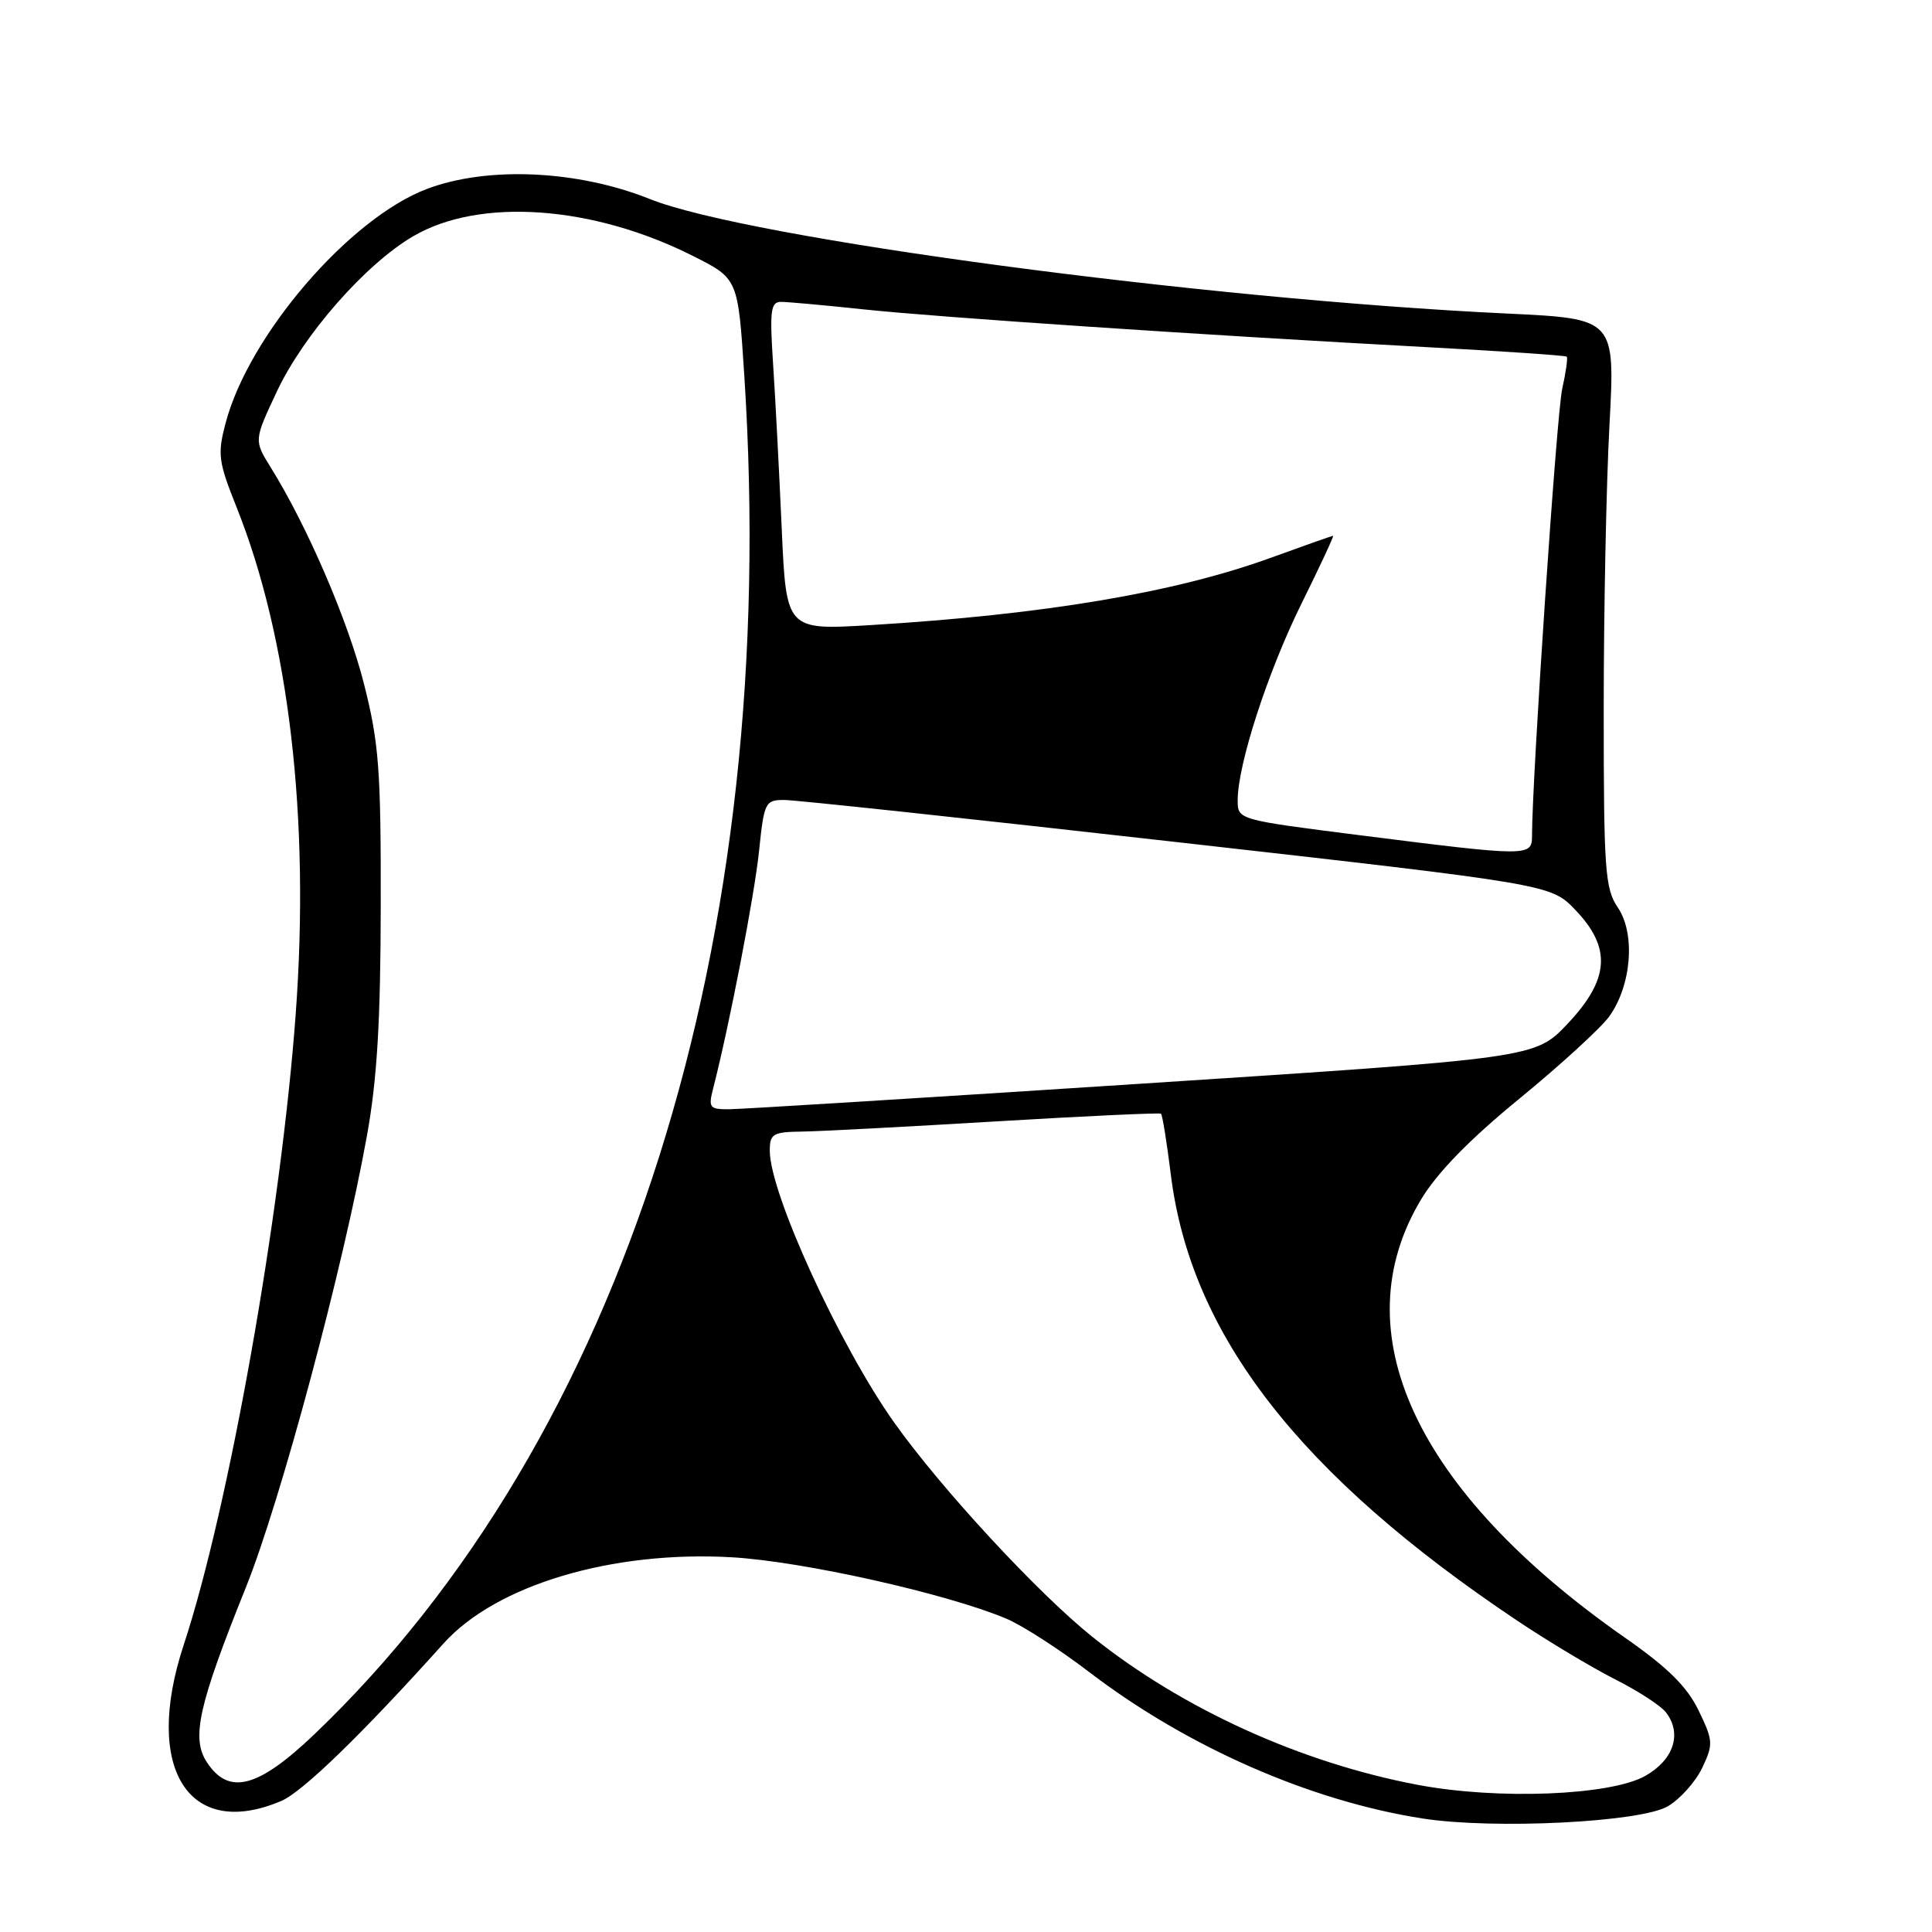 <?xml version="1.0" encoding="UTF-8" standalone="no"?>
<!DOCTYPE svg PUBLIC "-//W3C//DTD SVG 1.1//EN" "http://www.w3.org/Graphics/SVG/1.1/DTD/svg11.dtd" >
<svg xmlns="http://www.w3.org/2000/svg" xmlns:xlink="http://www.w3.org/1999/xlink" version="1.1" viewBox="0 0 256 256">
 <g >
 <path fill="currentColor"
d=" M 221.00 239.34 C 222.63 238.38 224.68 236.09 225.55 234.25 C 227.04 231.12 227.01 230.65 225.07 226.64 C 223.54 223.48 220.99 220.96 215.30 216.99 C 187.55 197.61 177.73 176.49 188.31 158.92 C 190.44 155.37 194.76 150.95 201.35 145.56 C 206.76 141.13 212.11 136.23 213.23 134.69 C 216.18 130.60 216.73 123.74 214.38 120.27 C 212.67 117.75 212.50 115.34 212.50 94.00 C 212.50 81.07 212.84 64.14 213.26 56.36 C 214.02 42.23 214.02 42.23 199.76 41.55 C 159.48 39.65 99.13 31.59 86.10 26.37 C 76.53 22.54 64.61 22.00 56.58 25.03 C 46.30 28.92 32.97 44.41 29.90 56.04 C 28.80 60.19 28.93 61.16 31.34 67.19 C 38.29 84.57 41.08 108.40 39.19 134.26 C 37.25 160.83 30.33 199.80 24.33 218.00 C 18.96 234.28 24.98 243.88 37.28 238.63 C 40.10 237.43 48.01 229.75 58.77 217.77 C 65.73 210.02 81.10 205.43 97.00 206.35 C 106.38 206.89 125.47 211.16 133.34 214.48 C 135.46 215.37 140.41 218.56 144.34 221.57 C 157.33 231.49 173.62 238.64 188.50 240.96 C 197.93 242.43 217.41 241.46 221.00 239.34 Z  M 187.85 236.50 C 172.36 233.57 156.68 226.44 144.77 216.91 C 137.54 211.13 124.69 197.23 118.49 188.50 C 111.24 178.28 102.00 158.10 102.00 152.48 C 102.00 150.24 102.41 149.99 106.25 149.94 C 108.59 149.91 120.17 149.30 132.00 148.59 C 143.82 147.88 153.65 147.43 153.84 147.57 C 154.02 147.72 154.61 151.35 155.14 155.64 C 157.78 176.88 172.18 195.43 201.00 214.72 C 205.12 217.48 210.97 220.98 213.99 222.51 C 217.01 224.03 220.05 226.00 220.74 226.89 C 222.92 229.70 221.79 233.18 218.00 235.32 C 213.38 237.92 198.47 238.51 187.85 236.50 Z  M 27.41 233.50 C 25.32 230.32 26.28 226.00 32.58 210.34 C 37.21 198.81 45.46 168.04 48.62 150.50 C 49.97 143.04 50.43 135.29 50.45 120.00 C 50.48 101.97 50.21 98.43 48.23 90.62 C 46.09 82.19 40.72 69.73 35.87 61.93 C 33.65 58.35 33.65 58.35 36.66 51.93 C 40.19 44.39 48.41 35.01 54.74 31.31 C 63.54 26.15 78.55 27.21 91.87 33.94 C 97.79 36.92 97.79 36.92 98.62 49.71 C 103.50 124.77 82.71 190.53 41.71 229.75 C 34.19 236.94 30.32 237.95 27.41 233.50 Z  M 94.49 144.25 C 96.64 135.90 99.98 118.61 100.58 112.75 C 101.24 106.32 101.40 106.00 103.89 106.00 C 105.32 105.99 128.77 108.51 156.00 111.59 C 205.50 117.18 205.50 117.18 208.75 120.58 C 213.56 125.60 213.27 129.77 207.71 135.66 C 203.41 140.20 203.41 140.20 151.46 143.58 C 122.88 145.44 98.21 146.97 96.64 146.98 C 94.02 147.00 93.84 146.78 94.49 144.25 Z  M 180.25 110.68 C 164.00 108.62 164.00 108.62 164.00 106.04 C 164.00 101.30 167.97 89.06 172.45 79.99 C 174.90 75.04 176.78 71.00 176.64 71.00 C 176.50 71.00 172.81 72.30 168.44 73.89 C 155.72 78.52 138.43 81.43 115.34 82.83 C 104.18 83.50 104.18 83.50 103.58 70.00 C 103.25 62.58 102.74 52.79 102.44 48.25 C 101.97 41.14 102.12 40.00 103.49 40.00 C 104.36 40.00 109.22 40.44 114.29 40.98 C 124.34 42.05 159.85 44.43 188.90 45.99 C 199.02 46.53 207.44 47.10 207.60 47.26 C 207.76 47.42 207.49 49.34 207.00 51.53 C 206.26 54.80 203.01 103.06 203.00 110.75 C 203.00 113.51 202.59 113.51 180.25 110.68 Z "/>
</g>
</svg>